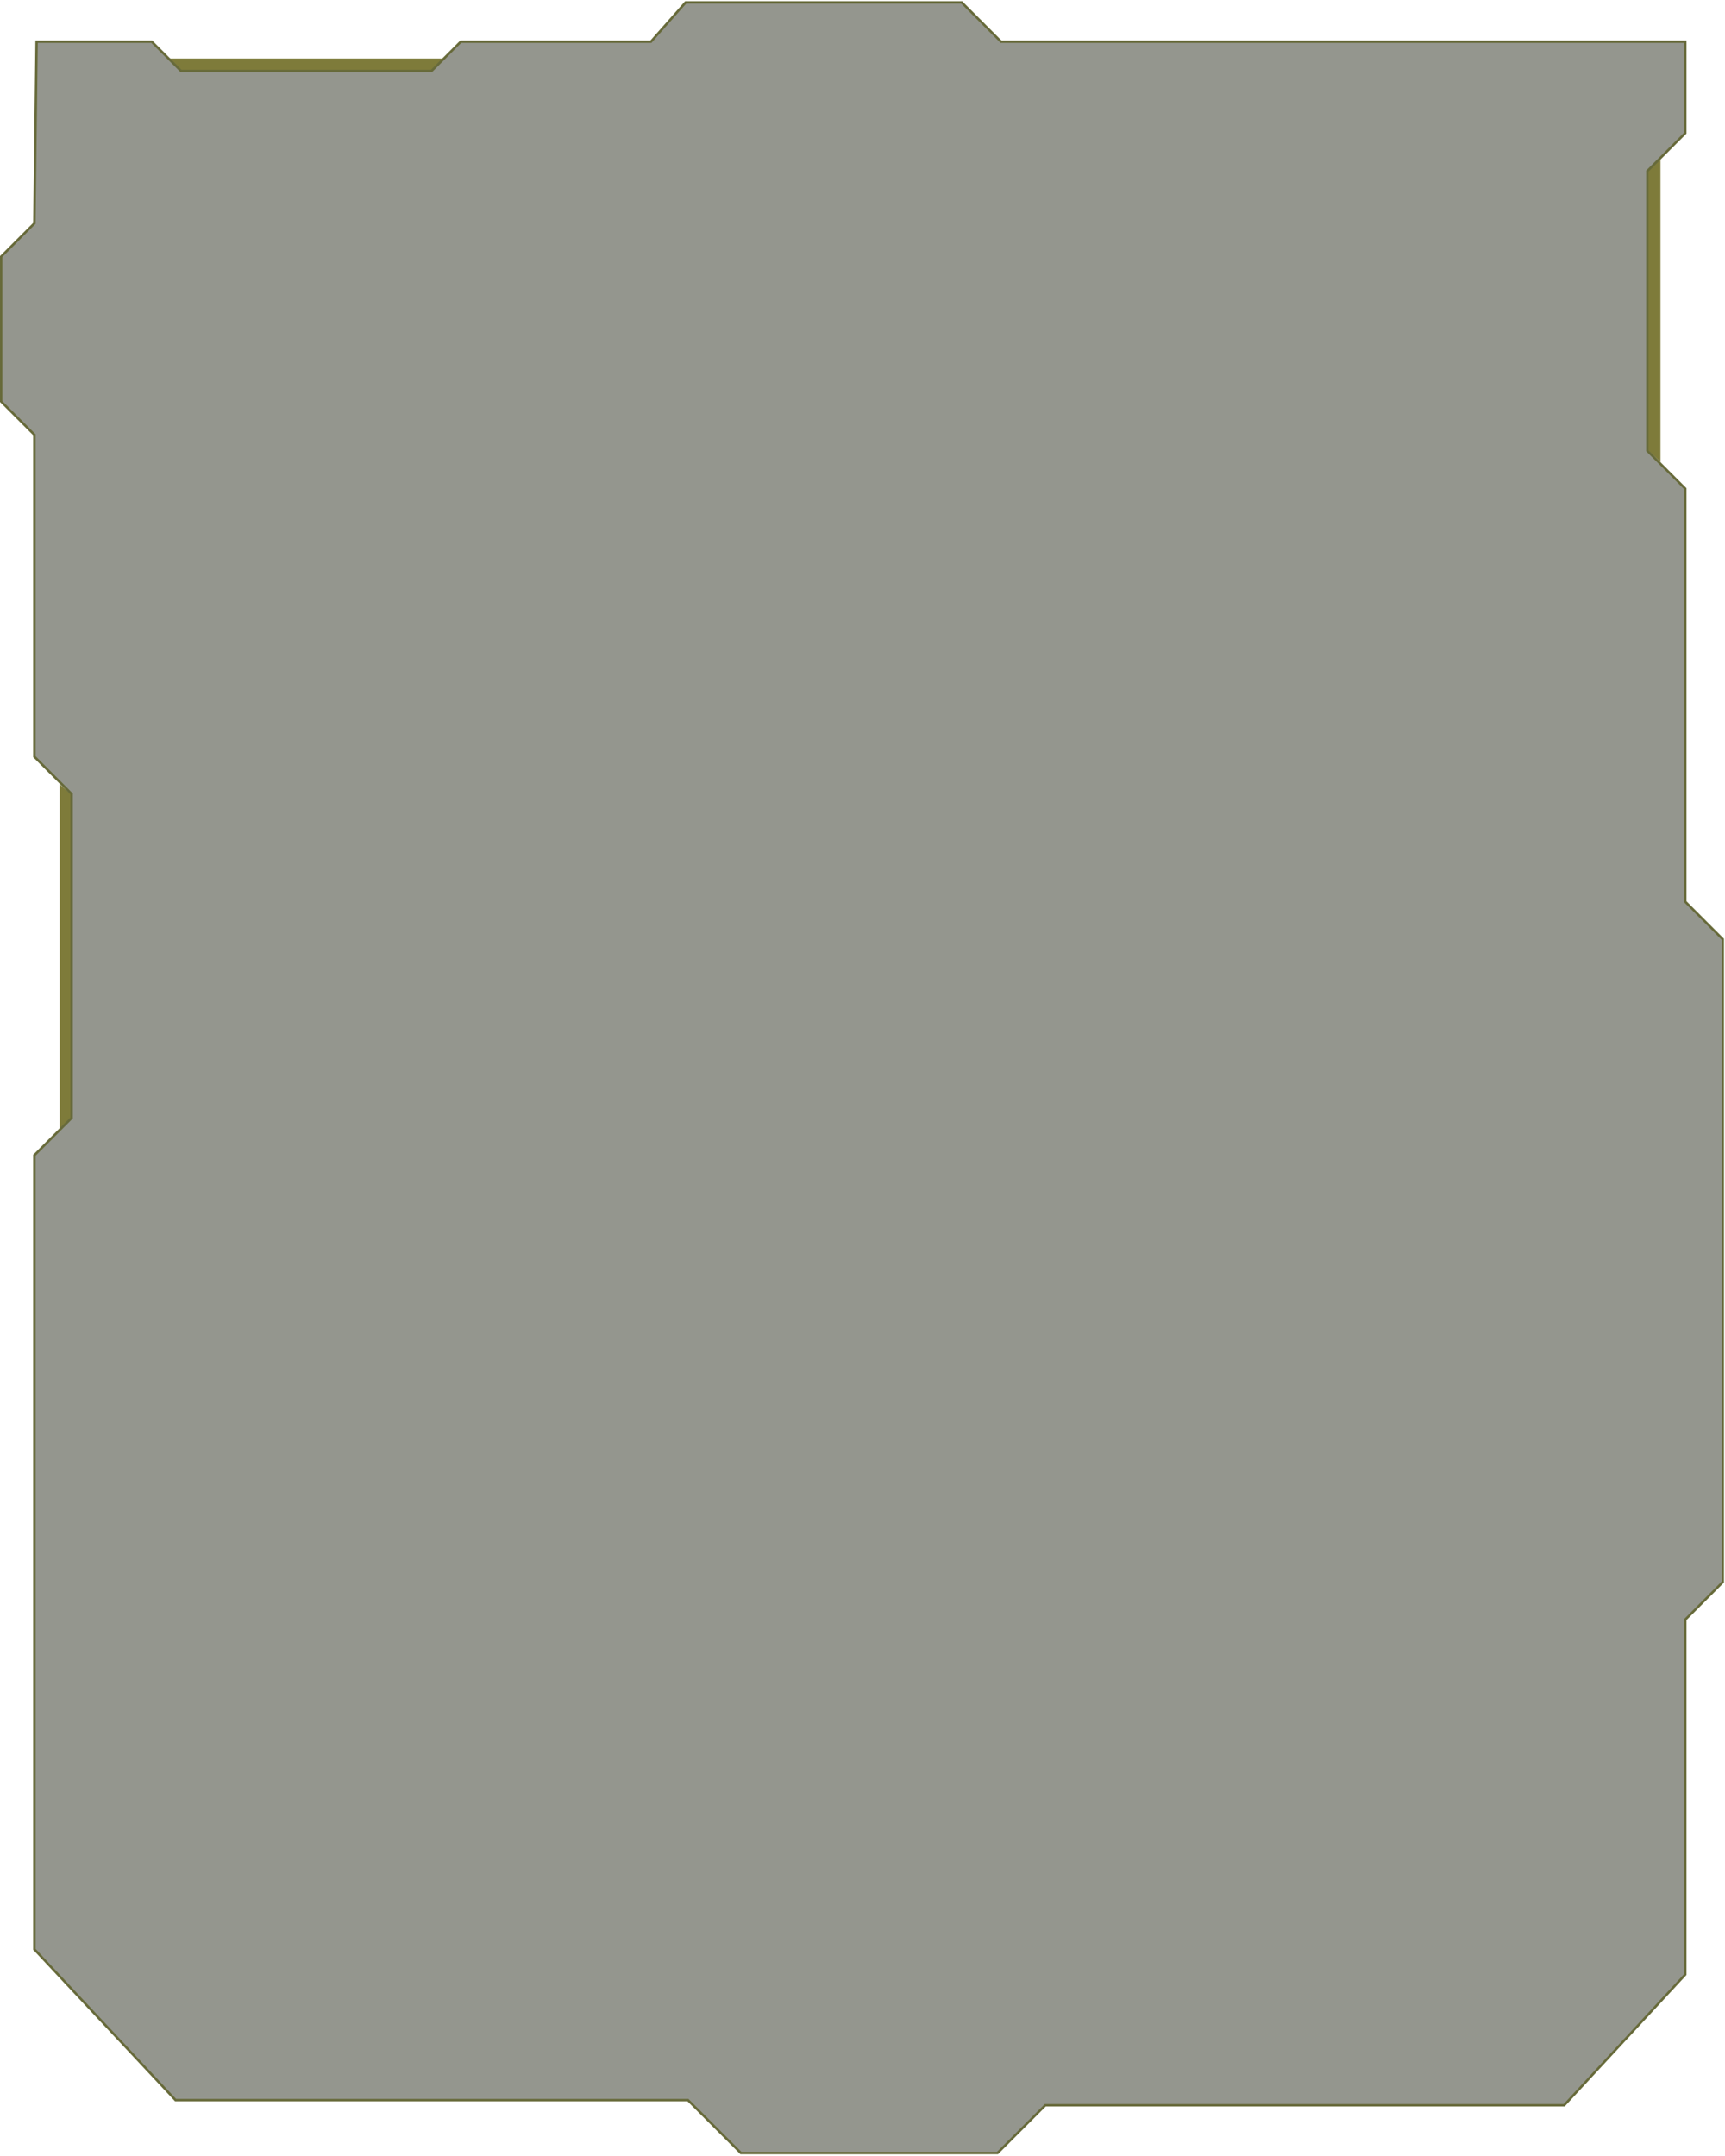 <svg width="716" height="895" viewBox="0 0 716 895" fill="none" xmlns="http://www.w3.org/2000/svg">
<path d="M29.791 329.979L24.791 325.58V468.462L29.791 464.064V329.979Z" fill="#7E7B3A"/>
<path d="M689.207 191.817V65.682L684.207 70.956V187.019L689.207 191.817Z" fill="#7E7B3A"/>
<path d="M183.975 24.294H70.125L74.753 29.294H178.986L183.975 24.294Z" fill="#7E7B3A"/>
<path d="M63.002 17.316H15.192L14.267 92.719L0.5 106.485V166.71L14.267 180.477V314.124L29.717 329.574V464.109L14.267 479.559V809.197L72.867 871.797H285.562L307.522 893.757H414.051L433.877 873.931H649.242L699.518 819.655V672.307L715.076 656.75V389.881L699.518 374.323V202.861L683.771 187.115V71.007L699.518 55.261V17.316H415.505L399.189 1H284.597L270.178 17.316H191.254L179.111 29.458H75.144L63.002 17.316Z" fill="#4E5044" fill-opacity="0.6" stroke="#676A3A"/>
</svg>
